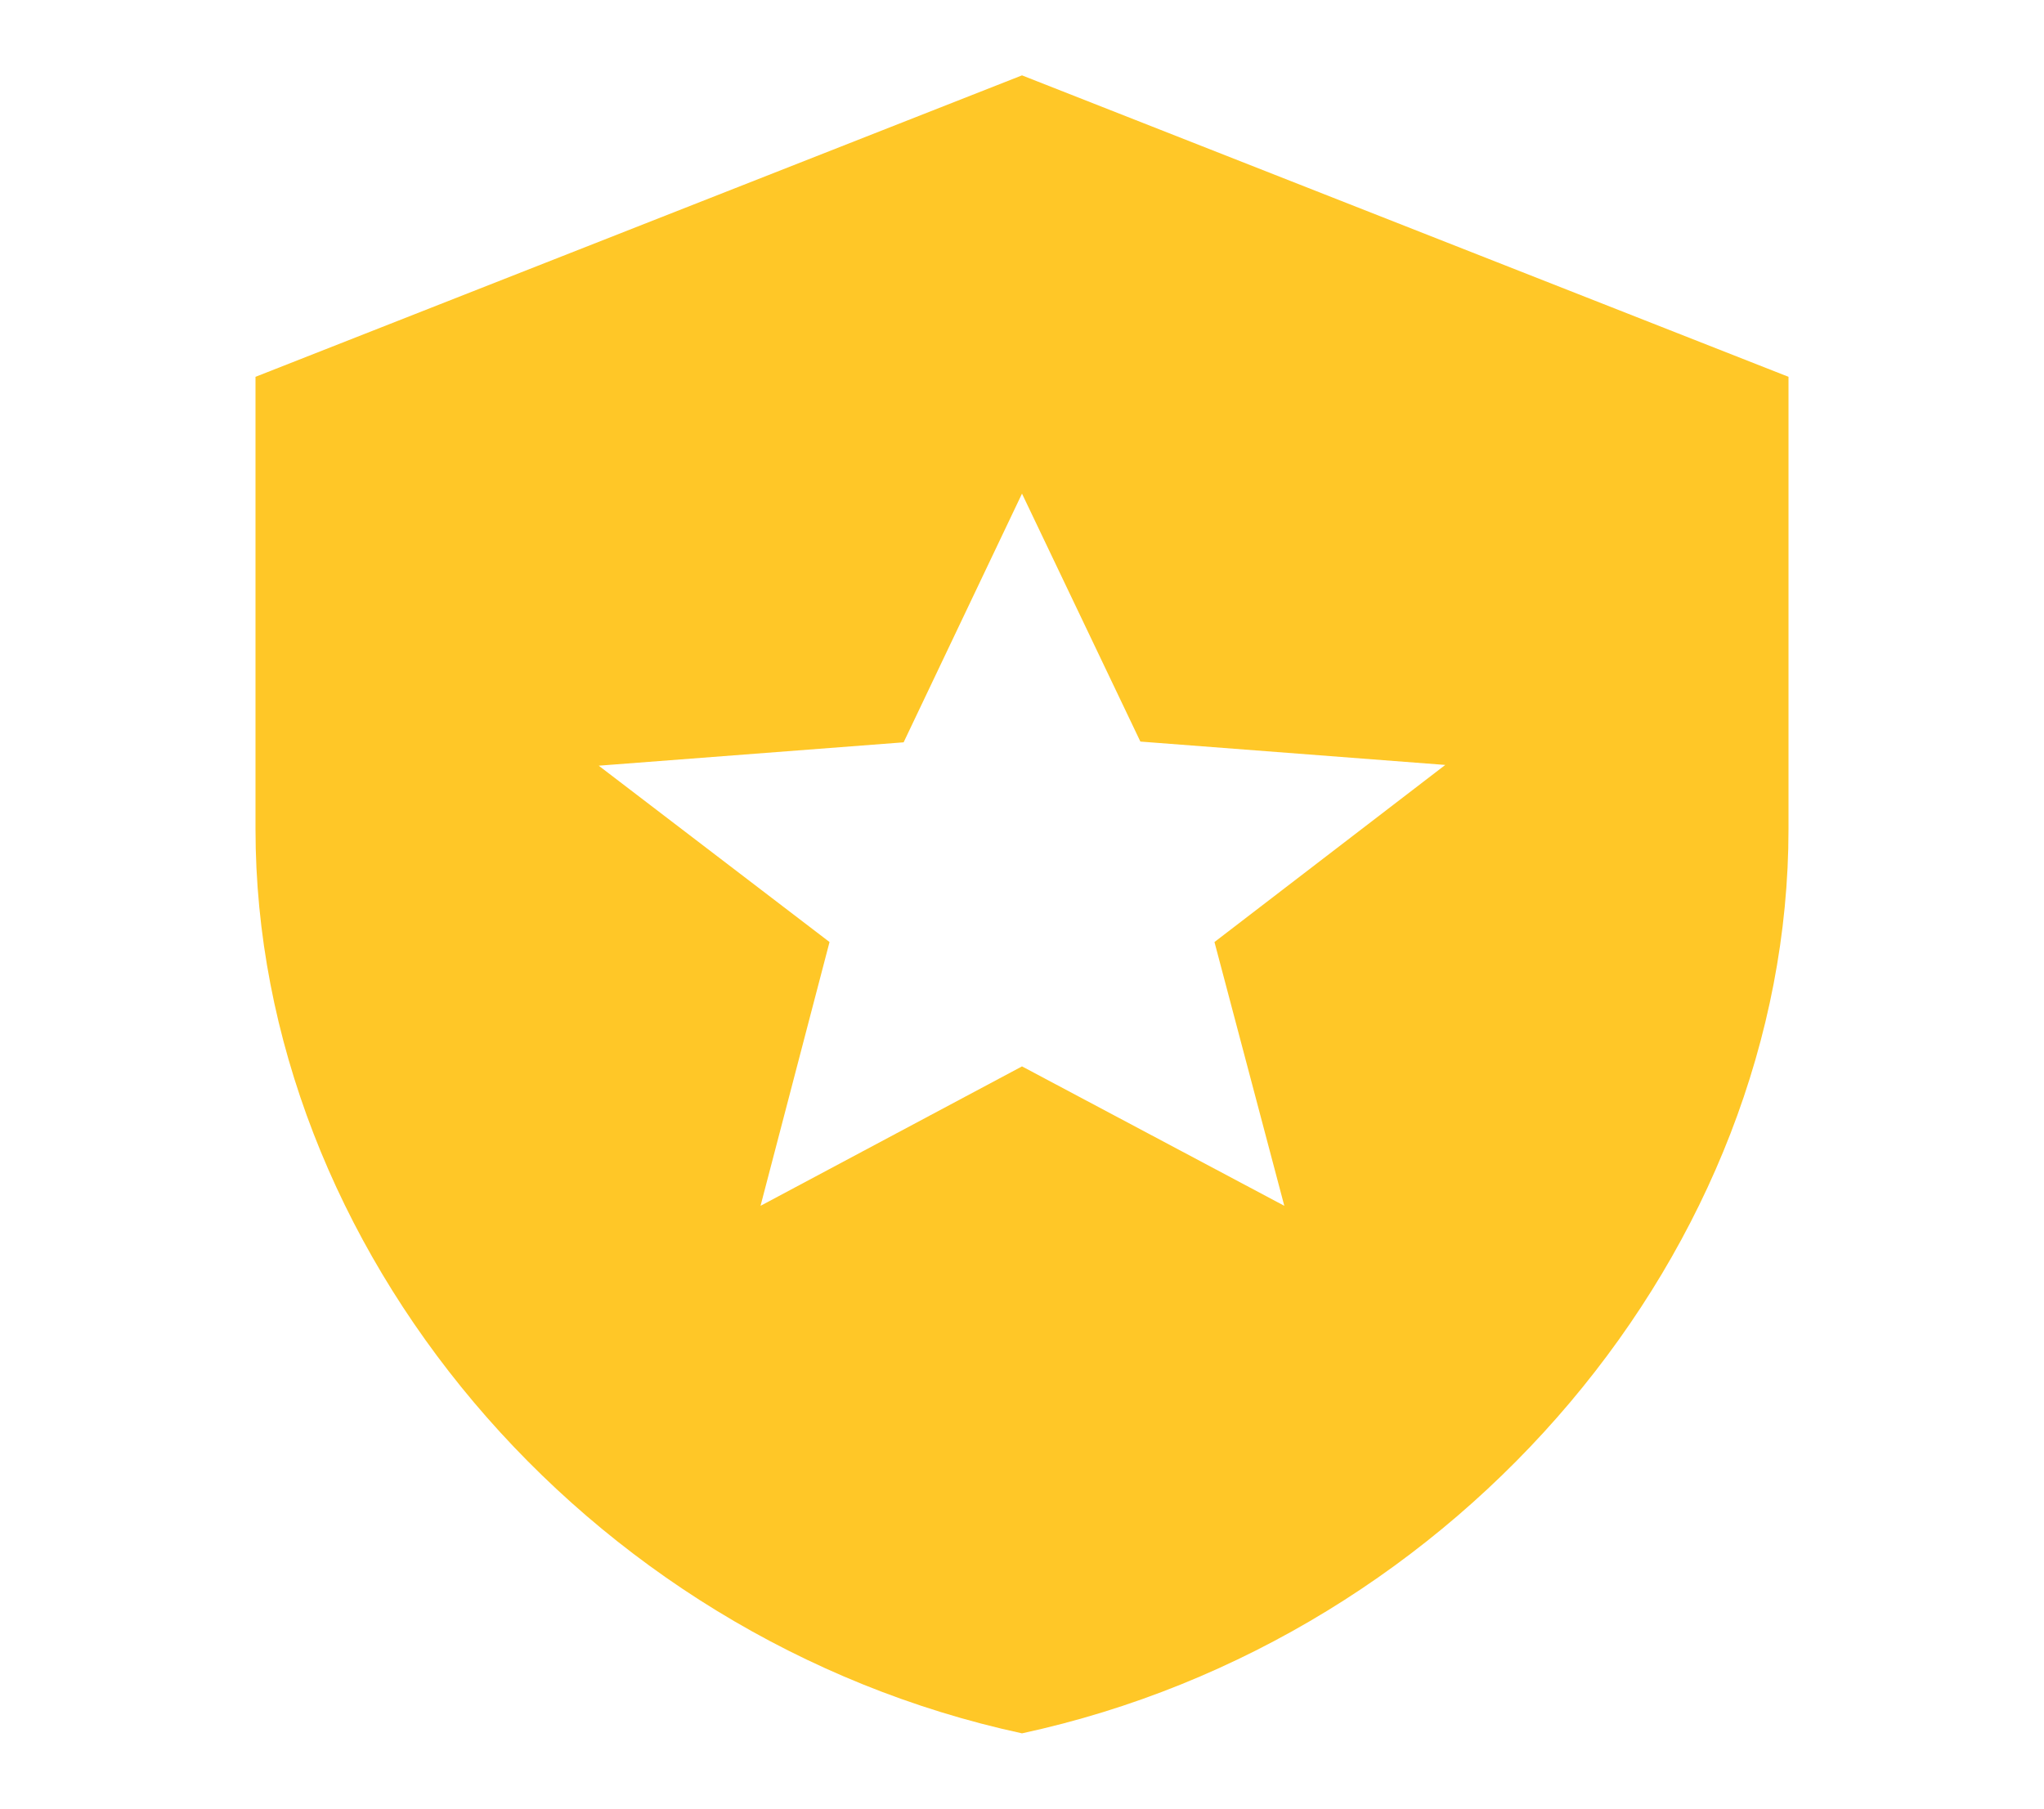 <svg width="261" height="231" viewBox="0 0 261 231" fill="none" xmlns="http://www.w3.org/2000/svg">
<path d="M130.5 9.625L32.625 48.125V105.875C32.625 159.294 74.385 209.247 130.5 221.375C186.615 209.247 228.375 159.294 228.375 105.875V48.125L130.5 9.625ZM163.995 154L130.5 136.194L97.114 154L105.923 120.312L76.451 97.79L115.384 94.806L130.5 63.044L145.616 94.71L184.549 97.694L155.077 120.312L163.995 154Z" fill="#FFC727"/>
</svg>
